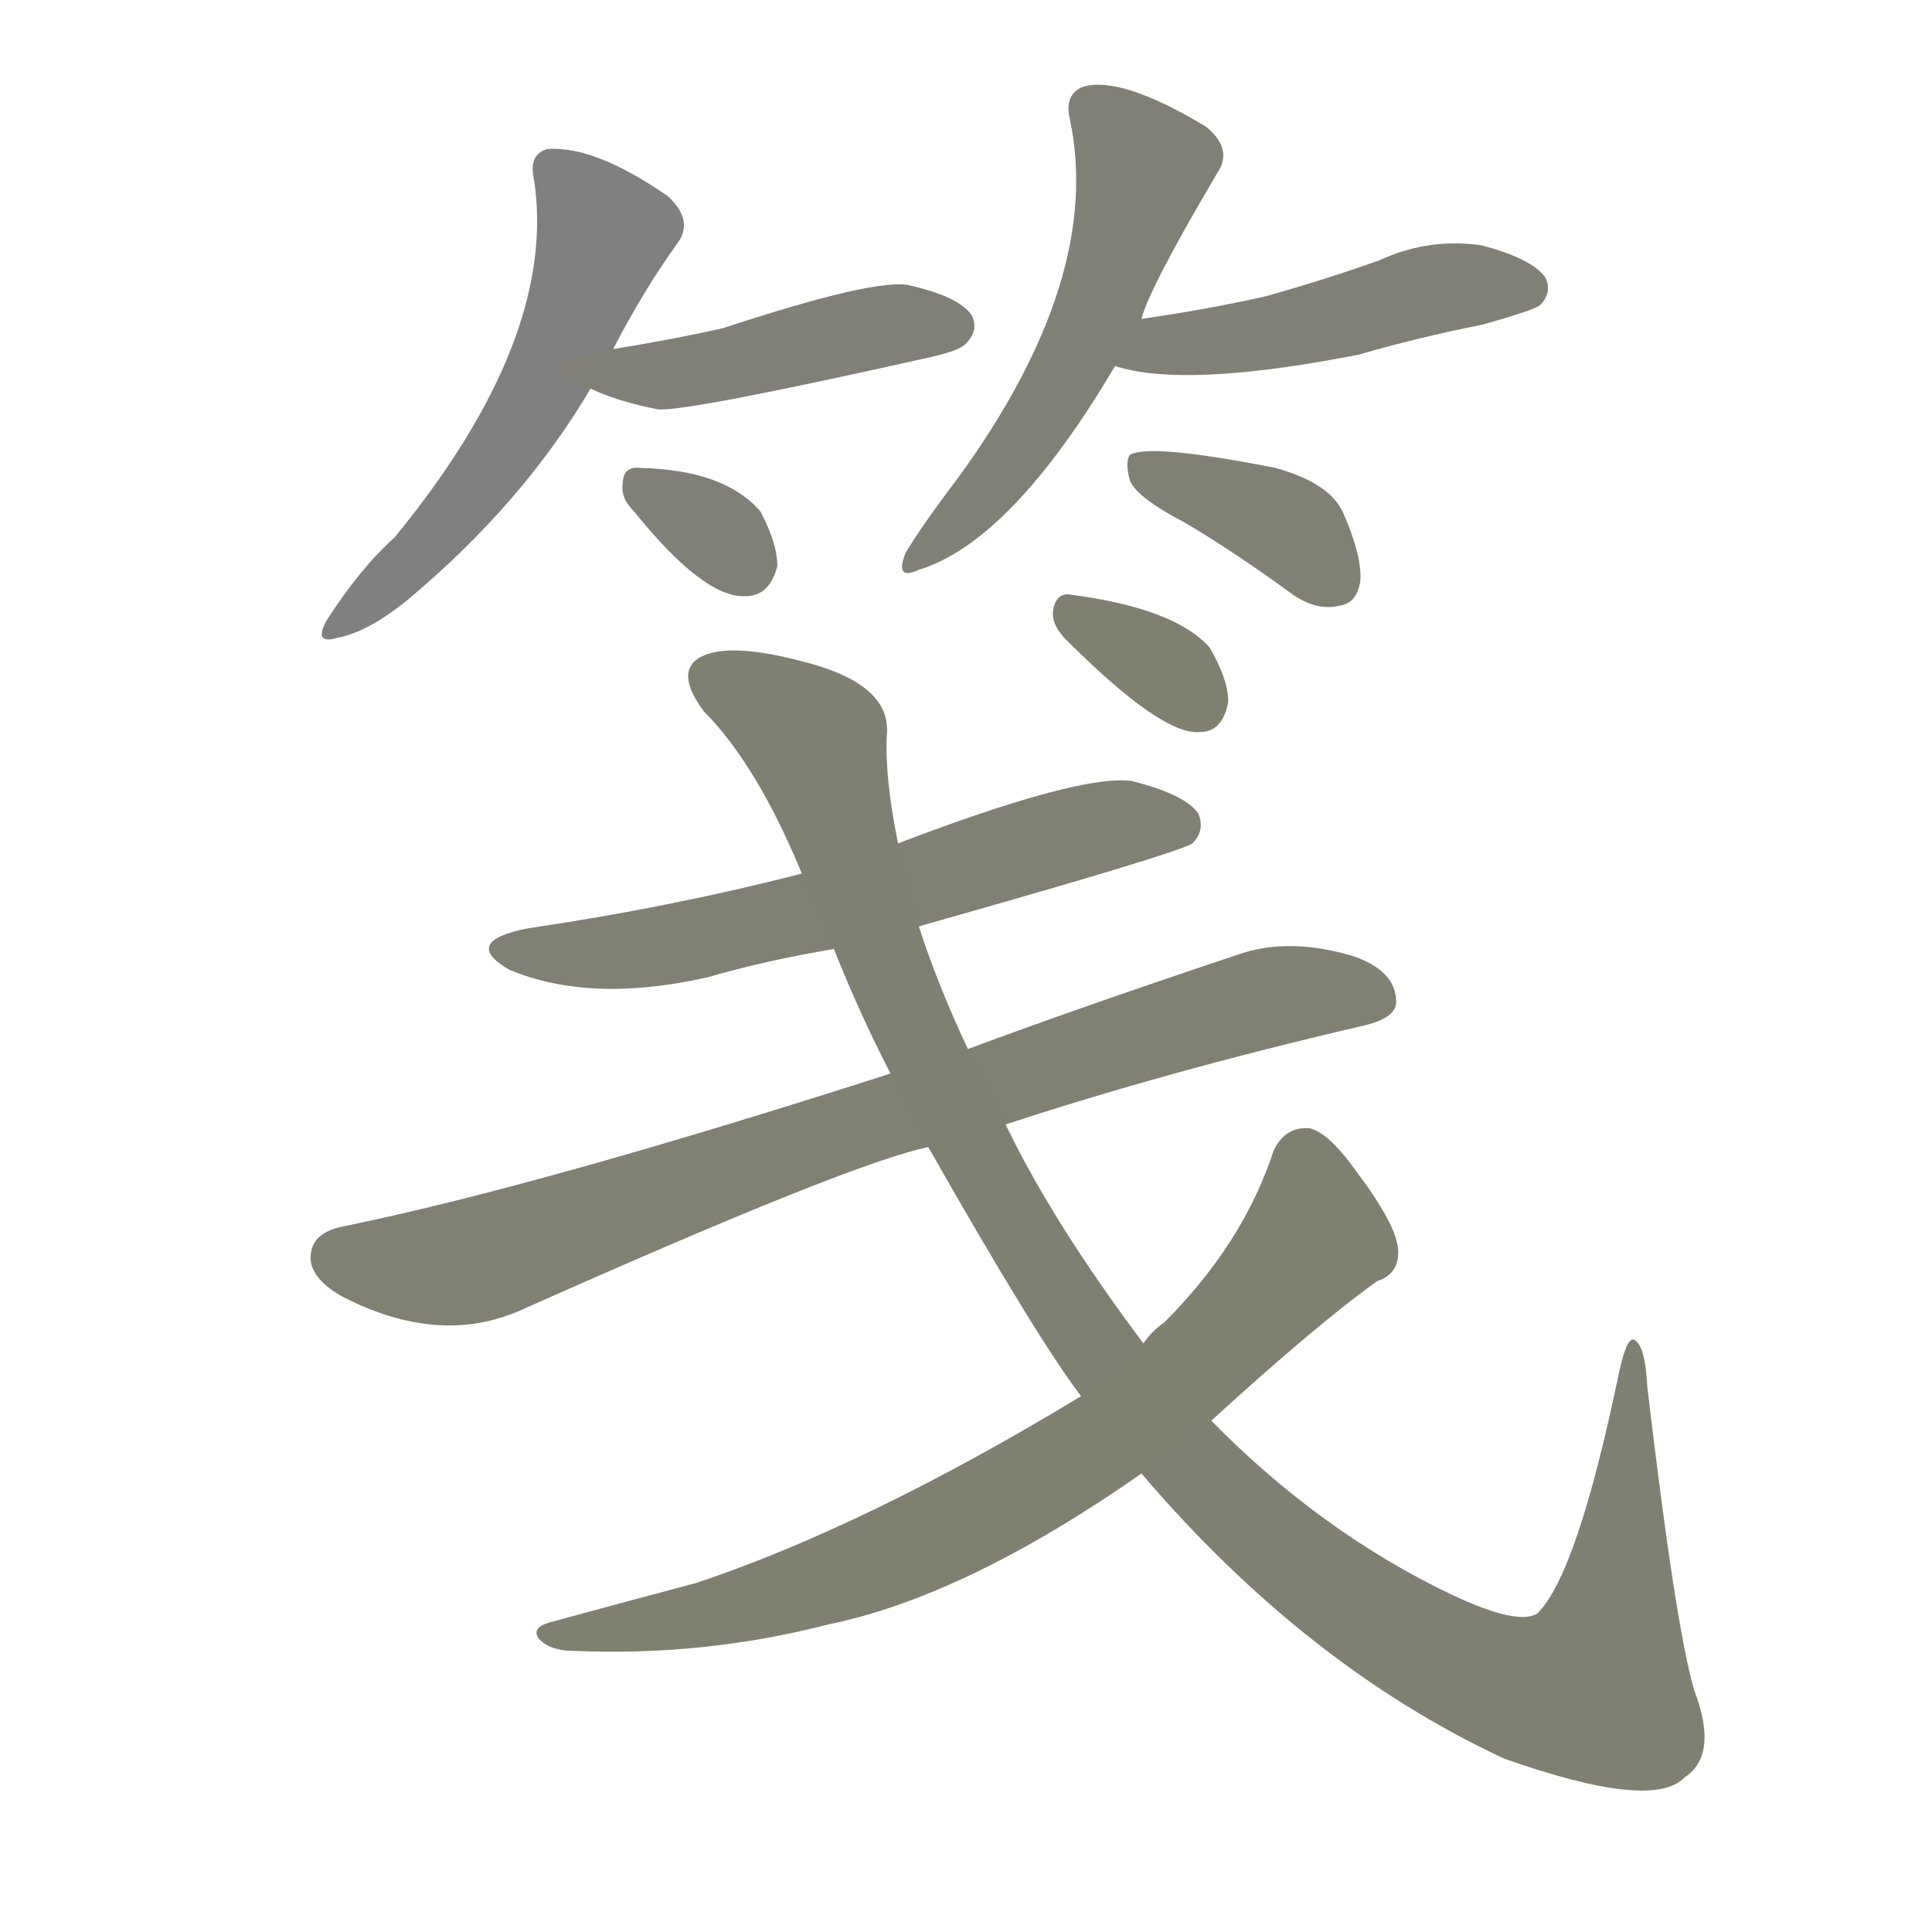 <svg version="1.1" viewBox="0 0 1024 1024" xmlns="http://www.w3.org/2000/svg">
  
  <g transform="scale(1, -1) translate(0, -900)">
    <style type="text/css">
        .stroke1 {fill: #808080;}
        .stroke2 {fill: #808079;}
        .stroke3 {fill: #808078;}
        .stroke4 {fill: #808077;}
        .stroke5 {fill: #808076;}
        .stroke6 {fill: #808075;}
        .stroke7 {fill: #808074;}
        .stroke8 {fill: #808073;}
        .stroke9 {fill: #808072;}
        .stroke10 {fill: #808071;}
        .stroke11 {fill: #808070;}
        .stroke12 {fill: #808069;}
        .stroke13 {fill: #808068;}
        .stroke14 {fill: #808067;}
        .stroke15 {fill: #808066;}
        .stroke16 {fill: #808065;}
        .stroke17 {fill: #808064;}
        .stroke18 {fill: #808063;}
        .stroke19 {fill: #808062;}
        .stroke20 {fill: #808061;}
        text {
            font-family: Helvetica;
            font-size: 50px;
            fill: #808060;
            paint-order: stroke;
            stroke: #000000;
            stroke-width: 4px;
            stroke-linecap: butt;
            stroke-linejoin: miter;
            font-weight: 800;
        }
    </style>

    <path d="M 325 715 Q 341 746 359 771 Q 368 783 354 796 Q 315 823 290 821 Q 280 818 283 805 Q 296 721 209 615 Q 191 599 173 571 Q 166 558 179 562 Q 195 565 216 582 Q 277 633 313 694 L 325 715 Z" class="stroke1"/>
    <path d="M 313 694 Q 328 687 349 683 Q 365 682 490 710 Q 509 714 512 718 Q 519 725 515 733 Q 508 743 481 749 Q 462 752 383 726 Q 356 720 325 715 C 295 710 285 706 313 694 Z" class="stroke2"/>
    <path d="M 336 629 Q 373 583 395 584 Q 408 584 412 600 Q 412 612 403 629 Q 384 651 339 652 Q 330 653 330 643 Q 329 636 336 629 Z" class="stroke3"/>
    <path d="M 605 731 Q 609 747 645 808 Q 654 821 639 833 Q 594 860 574 854 Q 564 850 567 837 Q 585 753 508 647 Q 489 622 480 607 Q 474 592 487 598 Q 536 613 591 706 L 605 731 Z" class="stroke4"/>
    <path d="M 591 706 Q 628 694 720 712 Q 751 721 786 728 Q 811 735 816 738 Q 823 745 819 753 Q 812 763 785 770 Q 757 774 731 762 Q 703 752 671 743 Q 640 736 605 731 C 575 727 562 714 591 706 Z" class="stroke5"/>
    <path d="M 628 623 Q 655 607 685 585 Q 698 576 710 579 Q 719 580 721 592 Q 722 605 712 628 Q 705 644 676 652 Q 610 665 599 659 Q 596 655 599 645 Q 603 636 628 623 Z" class="stroke6"/>
    <path d="M 487 409 Q 625 448 632 453 Q 639 460 635 469 Q 628 479 600 486 Q 573 490 476 453 L 425 437 Q 355 419 280 408 Q 244 401 270 386 Q 313 368 375 382 Q 406 391 442 397 L 487 409 Z" class="stroke7"/>
    <path d="M 533 304 Q 618 332 721 356 Q 740 360 740 369 Q 740 385 718 393 Q 685 403 659 395 Q 575 367 513 344 L 472 331 Q 285 271 182 250 Q 167 247 165 237 Q 162 224 181 213 Q 233 186 277 206 Q 452 284 492 292 L 533 304 Z" class="stroke8"/>
    <path d="M 605 119 Q 692 17 797 -32 Q 876 -60 893 -42 Q 911 -30 898 4 Q 888 38 873 166 Q 872 187 866 190 Q 862 191 858 172 Q 836 66 815 45 Q 805 38 769 55 Q 700 88 642 147 L 606 188 Q 558 252 533 304 L 513 344 Q 497 378 487 409 L 476 453 Q 469 487 470 510 Q 473 537 427 549 Q 390 559 374 553 Q 356 546 373 523 Q 401 495 425 437 L 442 397 Q 455 364 472 331 L 492 292 Q 550 190 573 160 L 605 119 Z" class="stroke9"/>
    <path d="M 642 147 Q 699 199 730 221 Q 742 225 741 238 Q 740 251 719 279 Q 704 300 694 302 Q 681 303 675 290 Q 659 241 617 199 Q 611 195 606 188 L 573 160 Q 459 91 369 61 Q 335 52 291 40 Q 281 37 286 31 Q 292 25 304 25 Q 373 22 439 39 Q 512 54 605 119 L 642 147 Z" class="stroke10"/>
    <path d="M 565 561 Q 616 510 636 512 Q 648 512 651 528 Q 651 540 641 557 Q 622 578 566 585 Q 559 585 558 575 Q 558 568 565 561 Z" class="stroke11"/>
    
    
    
    
    
    
    
    
    
    
    </g>
</svg>
